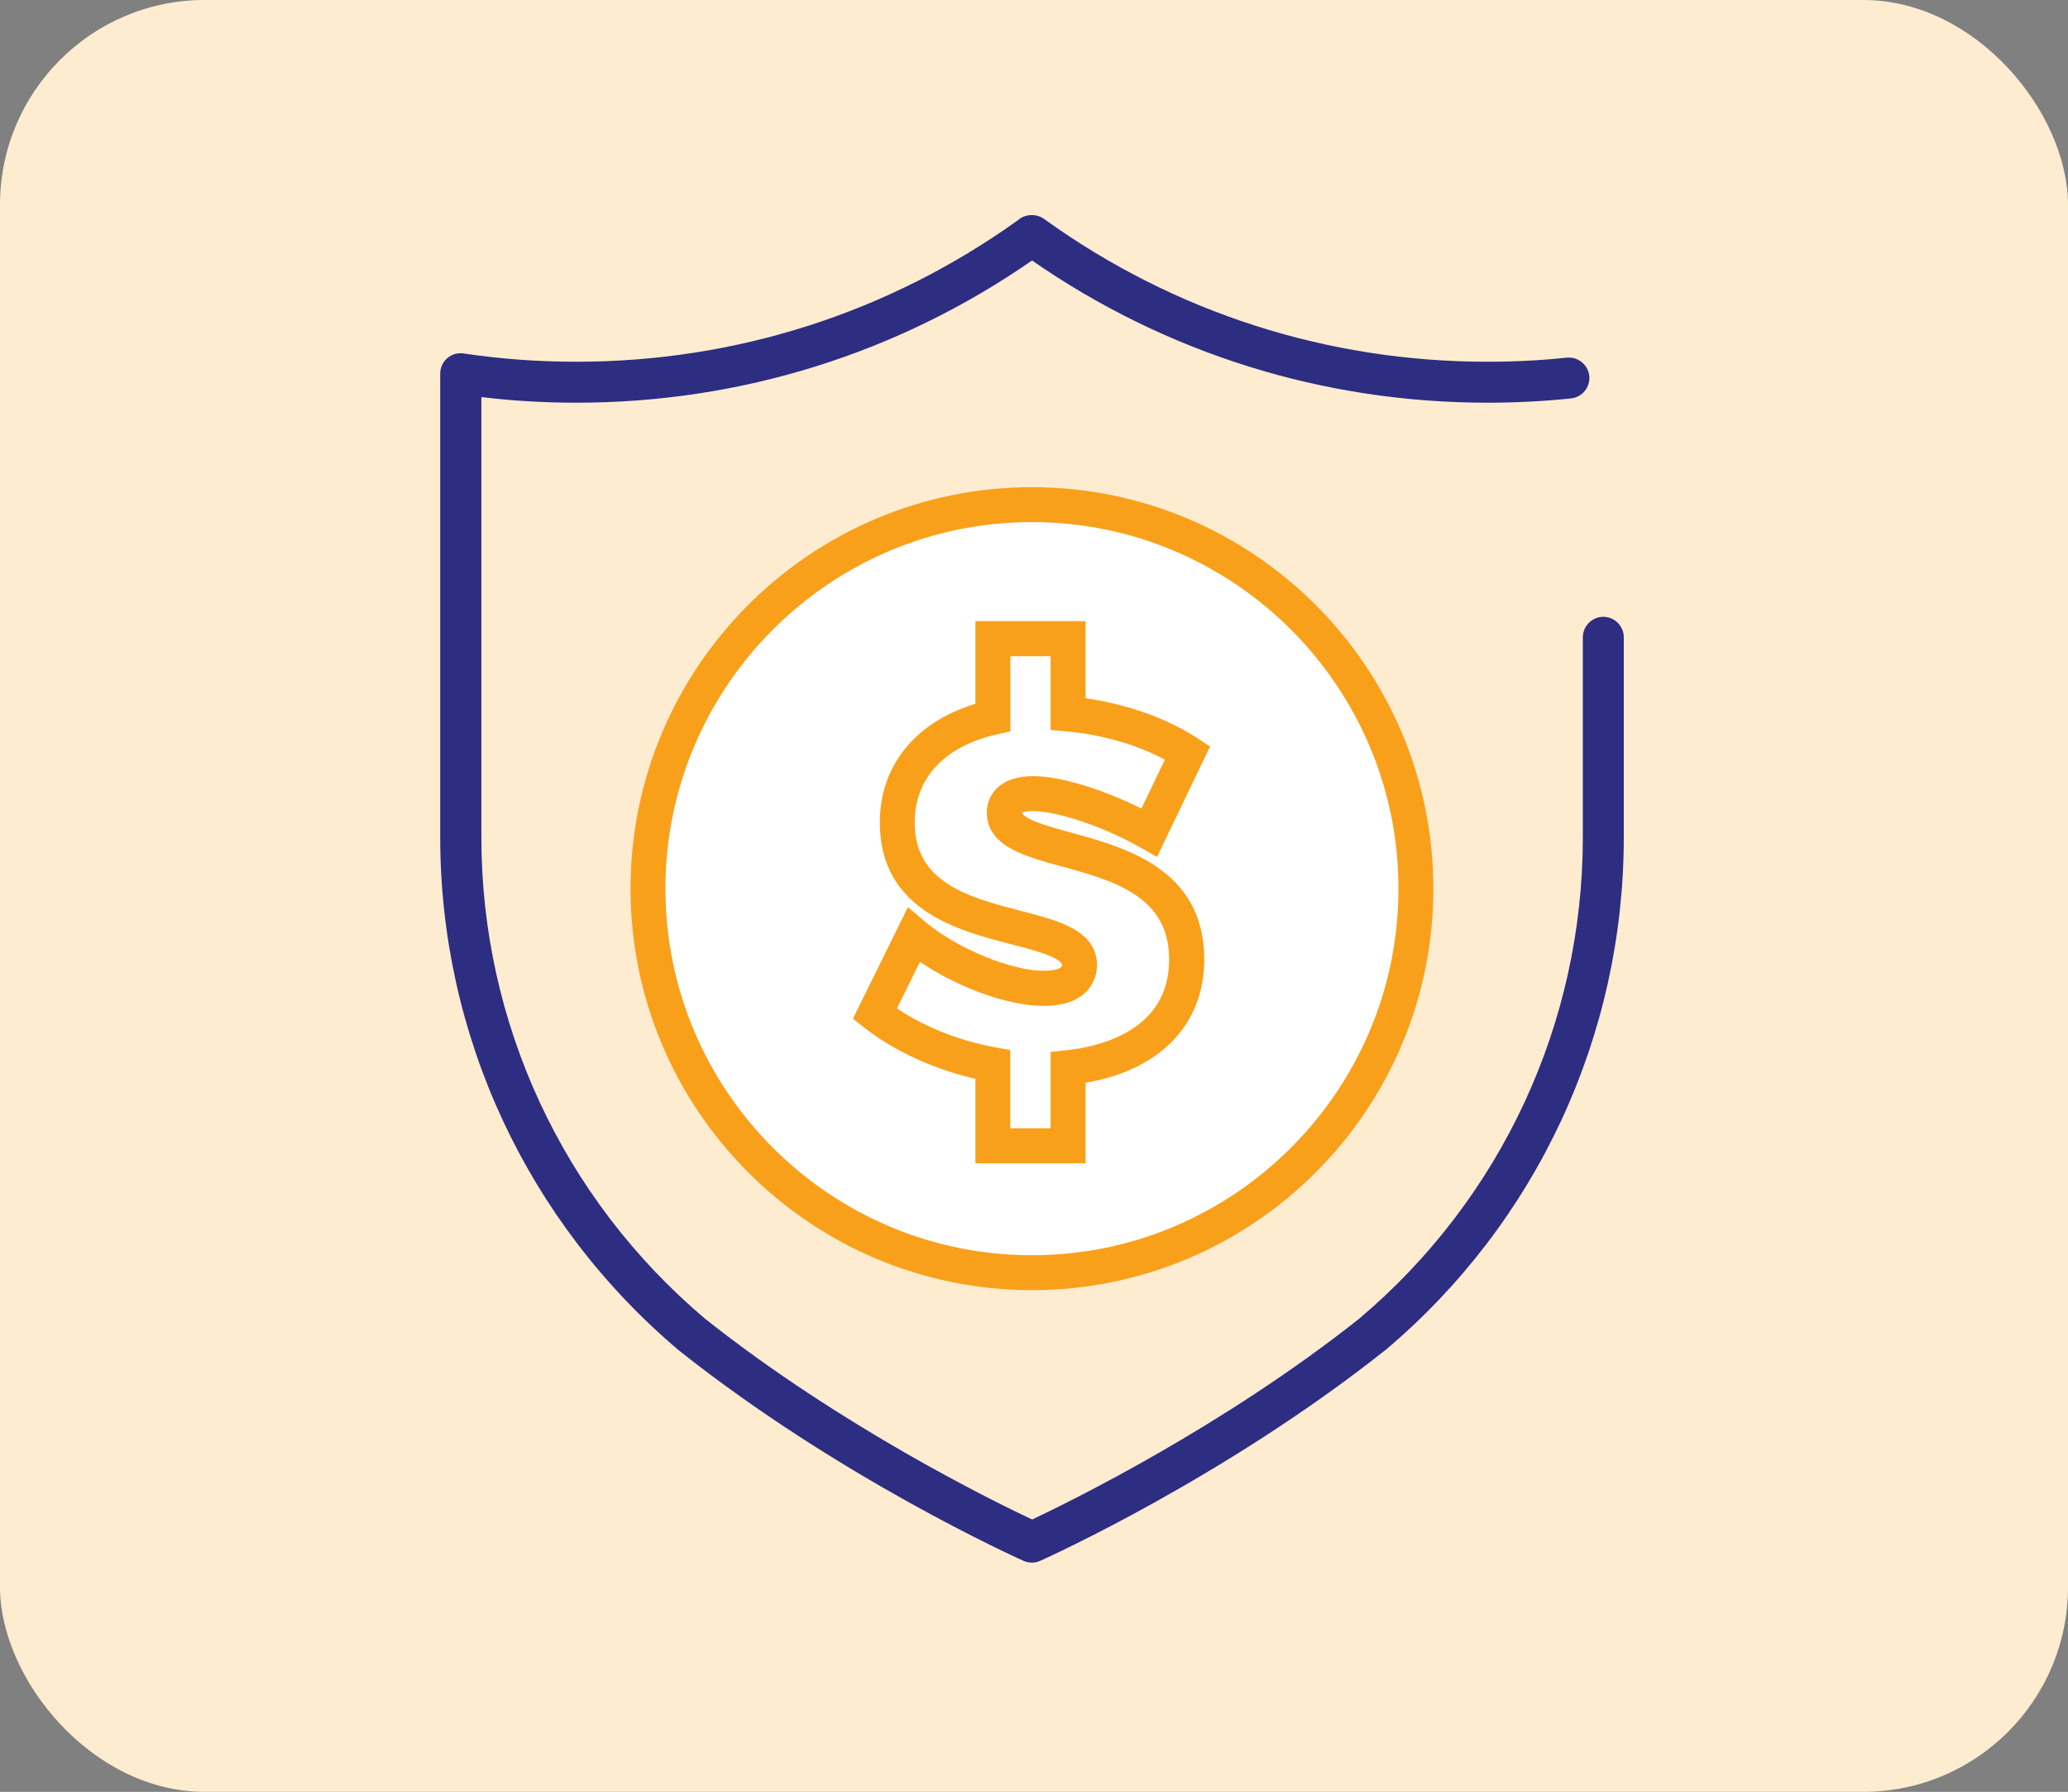 <svg width="202" height="175" viewBox="0 0 202 175" fill="none" xmlns="http://www.w3.org/2000/svg">
<rect x="0" y="0" width="202" height="175" fill="#808080" stroke="none"/>
<rect y="-0.001" width="202" height="175" rx="20" fill="#FEECD1"/>
<g clip-path="url(#clip0_1_708)">
<path d="M100.8 50.49C80.79 50.49 64.5 66.77 64.5 86.79C64.5 106.81 80.78 123.09 100.8 123.09C120.81 123.09 137.1 106.81 137.1 86.79C137.1 66.78 120.81 50.49 100.8 50.49Z" fill="white"/>
<path d="M100.8 152.61C100.52 152.61 100.24 152.55 99.98 152.44C99.25 152.11 81.97 144.32 66.33 131.9C51.49 119.37 43 101.12 43 81.78V36.49C43 35.91 43.25 35.36 43.69 34.98C44.13 34.6 44.71 34.43 45.29 34.52C48.9 35.06 52.6 35.33 56.28 35.33C71.89 35.33 86.81 30.55 99.45 21.49C100.14 20.87 101.32 20.84 102.05 21.43C114.71 30.53 129.67 35.33 145.31 35.33C147.89 35.33 150.49 35.2 153.04 34.93C154.13 34.82 155.12 35.61 155.24 36.71C155.35 37.81 154.56 38.79 153.46 38.91C150.78 39.19 148.04 39.33 145.32 39.33C129.27 39.33 113.92 34.53 100.81 25.44C87.7 34.53 72.34 39.33 56.3 39.33C53.2 39.33 50.09 39.15 47.02 38.78V81.78C47.02 99.93 54.99 117.07 68.88 128.8C82.19 139.36 97.19 146.7 100.82 148.4C104.44 146.69 119.45 139.35 132.8 128.76C132.81 128.75 132.81 128.75 132.82 128.74C146.67 117.02 154.61 99.91 154.61 81.78V62.24C154.61 61.14 155.51 60.24 156.61 60.24C157.71 60.24 158.61 61.14 158.61 62.24V81.78C158.61 101.12 150.13 119.37 135.33 131.85C135.29 131.88 135.25 131.91 135.21 131.94C119.58 144.32 102.35 152.1 101.62 152.43C101.36 152.55 101.08 152.61 100.8 152.61Z" fill="#2D2D82"/>
<path d="M100.8 125.5C79.45 125.5 62.09 108.13 62.09 86.79C62.09 65.44 79.46 48.08 100.8 48.08C122.14 48.08 139.51 65.45 139.51 86.79C139.51 108.14 122.15 125.5 100.8 125.5ZM100.8 50.49C80.79 50.49 64.5 66.77 64.5 86.79C64.5 106.81 80.78 123.09 100.8 123.09C120.81 123.09 137.1 106.81 137.1 86.79C137.1 66.78 120.81 50.49 100.8 50.49Z" fill="#F9A01B" stroke="#F9A01B" stroke-miterlimit="10"/>
<path d="M105.54 113.11H95.78V104.96C91.62 104.06 87.72 102.3 84.72 99.96L83.94 99.35L88.85 89.39L90.03 90.39C93.18 93.06 98.63 95.31 101.95 95.31C103 95.31 104.24 95.12 104.24 94.23C104.24 93.12 101.57 92.43 98.99 91.76C93.69 90.39 86.44 88.51 86.44 80.32C86.44 74.89 89.91 70.76 95.78 69.11V61.16H105.54V68.63C109.66 69.15 113.66 70.54 116.67 72.5L117.56 73.08L112.8 82.99L111.67 82.35C108.09 80.31 103.37 78.71 100.93 78.71C100.33 78.71 99.32 78.79 99.32 79.35C99.32 80.38 101.92 81.09 104.43 81.78C109.79 83.25 117.13 85.26 117.13 93.7C117.13 99.93 112.82 104.22 105.54 105.32V113.11ZM98.19 110.69H103.12V103.18L104.2 103.07C107.36 102.74 114.7 101.16 114.7 93.71C114.7 87.12 108.9 85.52 103.78 84.12C100.24 83.15 96.89 82.23 96.89 79.36C96.89 77.88 97.95 76.3 100.92 76.3C103.86 76.3 108.34 77.89 111.72 79.64L114.44 73.98C111.59 72.36 107.93 71.26 104.22 70.93L103.12 70.83V63.59H98.19V71.03L97.25 71.24C91.91 72.45 88.85 75.76 88.85 80.33C88.85 86.65 94.56 88.13 99.59 89.44C103.22 90.38 106.65 91.27 106.65 94.24C106.65 95.06 106.31 97.74 101.94 97.74C98.42 97.74 93.31 95.81 89.67 93.19L86.98 98.65C89.81 100.64 93.4 102.1 97.19 102.79L98.18 102.97V110.69H98.19Z" fill="#F9A01B" stroke="#F9A01B" stroke-miterlimit="10"/>
</g>
<defs>
<clipPath id="clip0_1_708">
<rect width="115.6" height="131.61" fill="white" transform="translate(43 21)"/>
</clipPath>
</defs>
</svg>

